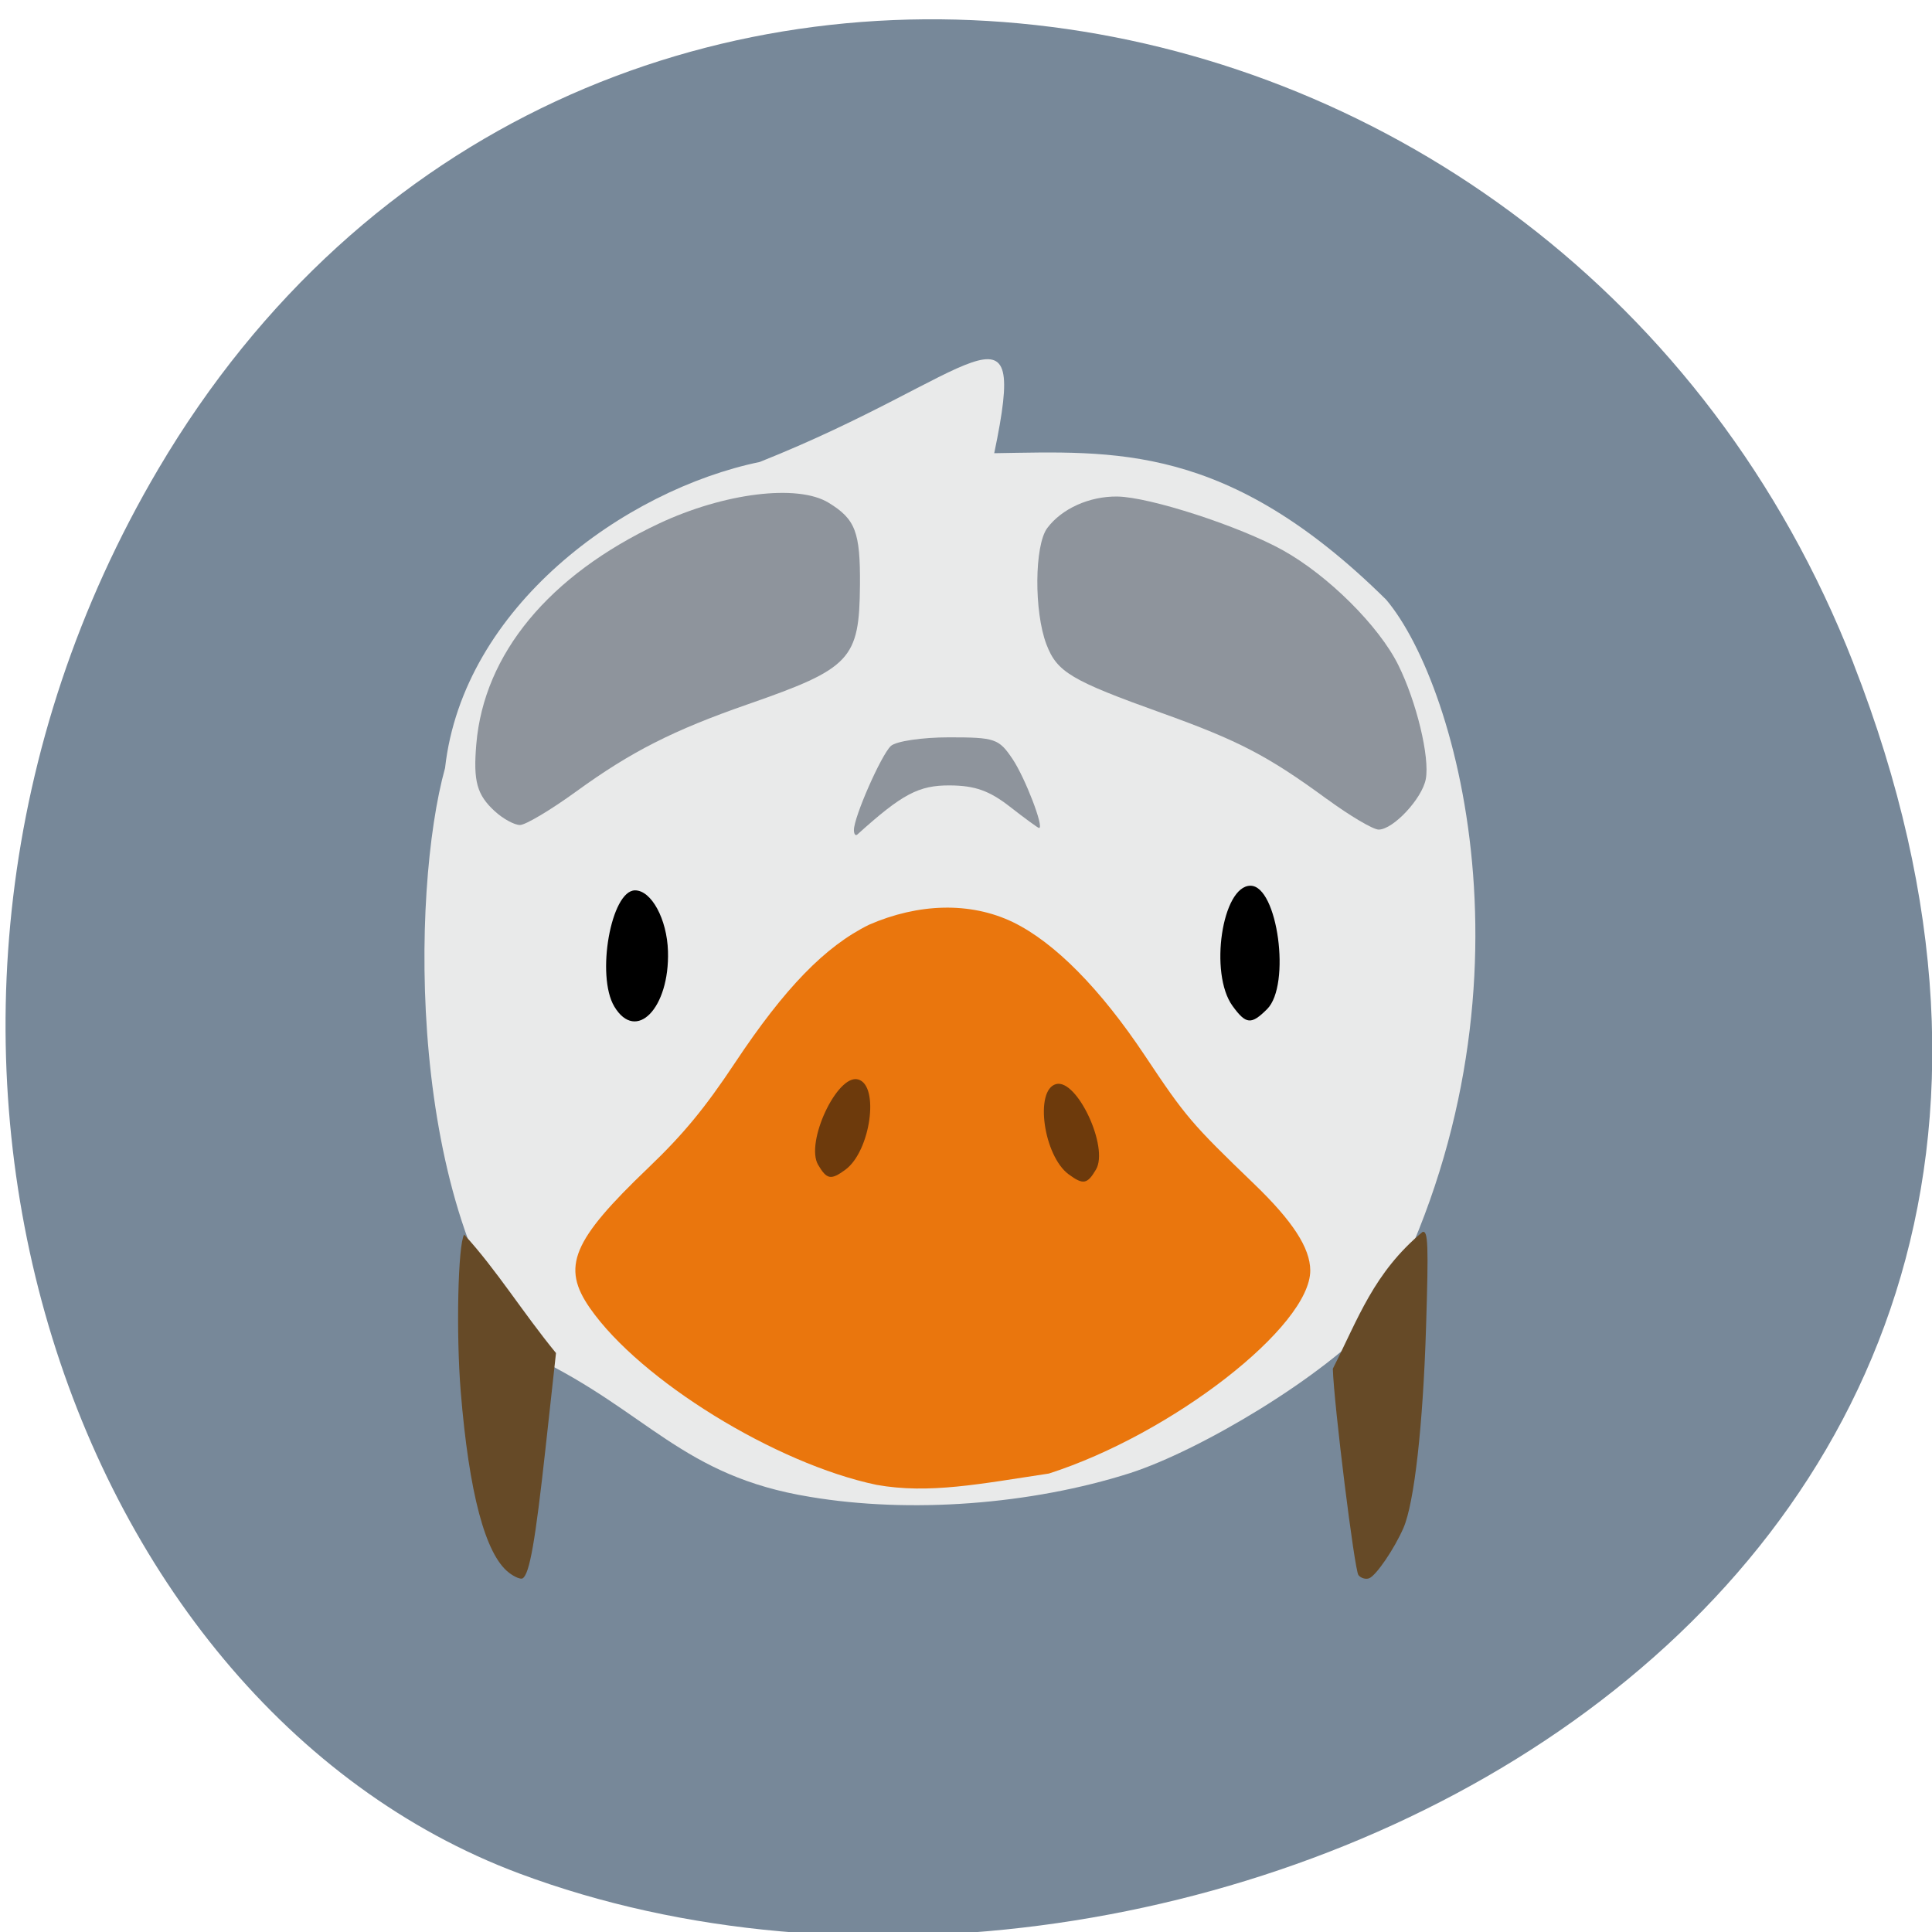 <svg xmlns="http://www.w3.org/2000/svg" viewBox="0 0 256 256"><g fill="#789" color="#000"><path d="m 244.84 882.37 c 49.681 128.5 -89.55 194.42 -176.23 161.67 -60.5 -22.859 -90.65 -113.97 -47.683 -187.62 54.22 -92.93 185.6 -73.16 223.92 25.949 z" transform="matrix(1.003 0 0 0.992 -0.002 -787.44)" fill="#789"/></g><g transform="matrix(0.925 0 0 0.924 11.192 16.87)"><path d="m 103.94 196.4 c -18.335 -2.979 -23.25 -12.231 -39.508 -20.04 -18.293 -20.967 -17.697 -66.774 -12.778 -84.48 2.579 -23.11 25.674 -39.869 45.08 -43.891 31.05 -12.379 38.595 -25.21 33.588 -1.256 c 17.17 -0.263 33.36 -1.535 56.14 20.999 10.525 12.456 23.09 58.29 -1.2 102.89 -7.697 8.556 -25.386 19.09 -35.459 22.36 -14.24 4.542 -31.516 5.83 -45.861 3.418 z" fill="#e9eaea"/><path d="m 113.44 194.67 c -14.425 -3.02 -33.821 -14.991 -41.02 -25.324 -4.133 -5.935 -2.582 -9.674 8.362 -20.15 4.984 -4.773 8.08 -8.523 12.411 -15.05 7.121 -10.729 12.916 -16.701 19.213 -19.801 7.04 -3.063 14.484 -3.323 20.628 -0.348 5.956 2.913 12.495 9.543 18.882 19.14 5.822 8.752 6.641 9.716 15.649 18.401 5.511 5.313 8.01 9.167 8.03 12.378 0.04 8.03 -19.823 23.486 -37.449 29.14 -9.764 1.464 -17.14 2.976 -24.706 1.616 z" fill="#ea760d"/></g><g fill="#664a27"><path d="m 67.44 208.39 c -3.126 -2.394 -5.296 -10.554 -6.394 -24.04 -0.625 -7.68 -0.366 -19.437 0.458 -20.769 4.284 4.668 7.753 10.317 12.168 15.704 l -1.388 12.634 c -1.359 12.367 -2.115 16.654 -3.036 17.223 -0.252 0.156 -1.066 -0.182 -1.809 -0.751 z"/><path d="m 180 208.71 c -0.524 -0.656 -3.25 -22.615 -3.394 -27.346 3.397 -6.705 5.403 -12.701 11.881 -18.12 0.743 -0.242 0.814 1.656 0.472 12.635 -0.406 13.05 -1.562 23.298 -2.998 26.59 -1.21 2.773 -3.618 6.305 -4.54 6.659 -0.457 0.175 -1.096 -0.012 -1.42 -0.417 z"/></g><path d="m 163.31 133.28 c -3.113 -4.294 -1.371 -15.917 2.386 -15.917 3.608 0 5.387 13.167 2.208 16.343 -2.113 2.11 -2.802 2.046 -4.594 -0.426 z"/><path d="m 81.4 133.37 c -2.448 -4.072 -0.429 -15.393 2.746 -15.393 2.173 0 4.238 3.816 4.365 8.07 0.226 7.543 -4.225 12.13 -7.111 7.325 z"/><g fill="#8e949c"><path d="m 65.59 107.52 c -2.401 -2.193 -2.897 -3.979 -2.476 -8.927 1.017 -11.95 9.616 -22.346 24.16 -29.2 8.648 -4.077 18.409 -5.284 22.512 -2.782 3.564 2.173 4.215 3.877 4.163 10.897 -0.074 9.859 -1.198 11.06 -14.801 15.793 -9.958 3.466 -15.517 6.289 -22.809 11.584 -3.358 2.438 -6.706 4.433 -7.441 4.433 -0.735 0 -2.222 -0.808 -3.304 -1.796 z"/><path d="m 113.15 109.97 c 0 -1.717 3.598 -9.899 4.889 -11.12 0.669 -0.632 4.136 -1.149 7.706 -1.149 6.098 0 6.606 0.172 8.415 2.86 1.664 2.472 4.234 9.152 3.521 9.152 -0.137 0 -1.866 -1.263 -3.843 -2.806 -2.732 -2.133 -4.643 -2.813 -7.967 -2.836 -4.127 -0.029 -6.322 1.135 -12.258 6.497 -0.255 0.231 -0.464 -0.04 -0.464 -0.6 z"/><path d="m 175.82 105.88 c -7.812 -5.726 -11.706 -7.754 -21.928 -11.42 -11.963 -4.291 -13.833 -5.404 -15.232 -9.07 -1.658 -4.341 -1.596 -13.14 0.109 -15.422 1.923 -2.576 5.598 -4.227 9.29 -4.174 4.289 0.062 16.17 3.919 21.918 7.113 5.999 3.336 12.735 10.03 15.301 15.206 2.42 4.881 4.19 12.225 3.646 15.12 -0.486 2.589 -4.317 6.692 -6.249 6.692 -0.729 0 -3.814 -1.825 -6.857 -4.055 z"/></g><g fill="#6d3a0c"><path d="m 141.61 155.61 c -3.332 -2.449 -4.557 -11.183 -1.678 -11.961 2.766 -0.747 7.03 8.371 5.293 11.317 -1.155 1.958 -1.697 2.054 -3.615 0.644 z"/><path d="m 112.02 154.99 c 3.332 -2.449 4.557 -11.183 1.678 -11.961 -2.766 -0.747 -7.03 8.371 -5.293 11.317 1.155 1.958 1.697 2.054 3.615 0.644 z"/></g></svg>